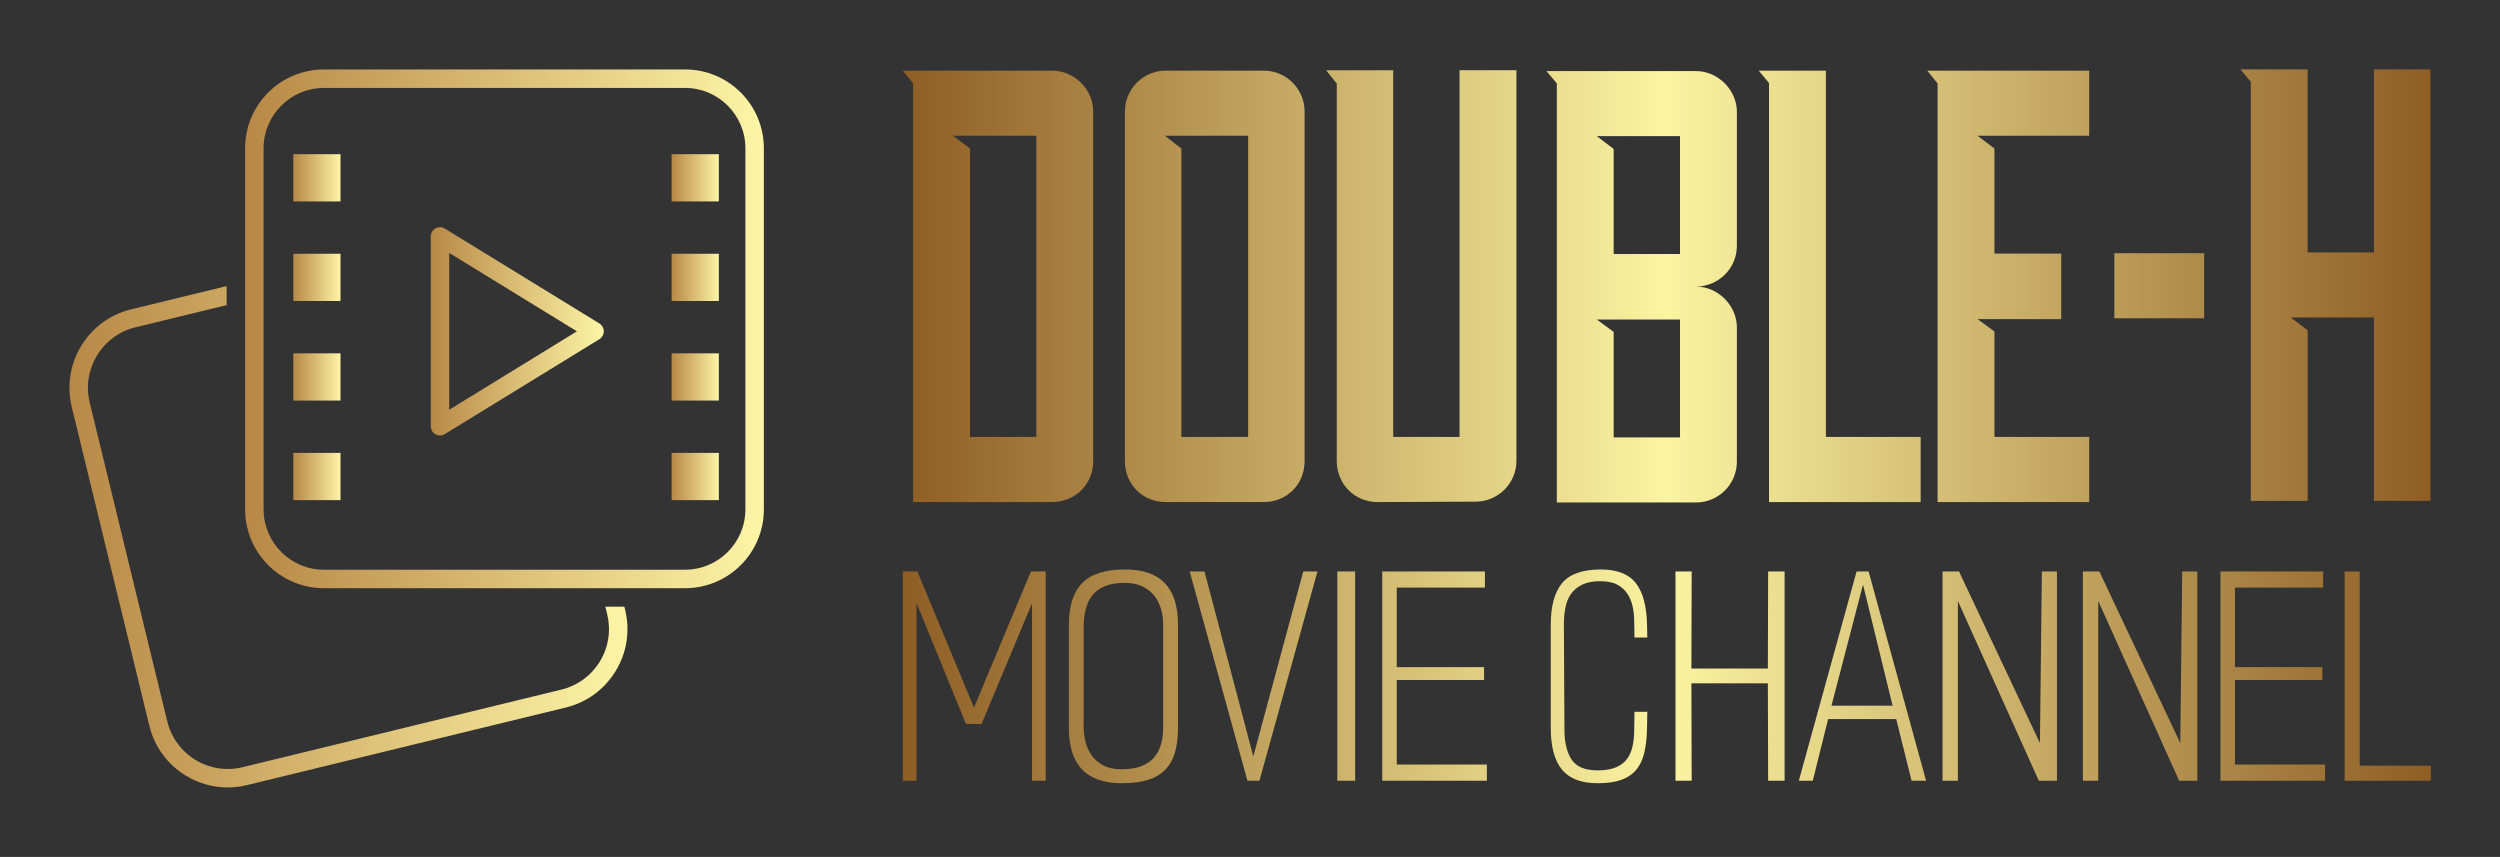 
        <svg xmlns="http://www.w3.org/2000/svg" xmlns:xlink="http://www.w3.org/1999/xlink" version="1.1" width="3176.471" 
        height="1088.797" viewBox="0 0 3176.471 1088.797">
			
			<rect x="0" y="0" width="3176.471" height="1088.797" fill="#333333" stroke="none"/>
			
			<g transform="scale(8.824) translate(10, 10)">
				<defs id="SvgjsDefs8119"><linearGradient id="SvgjsLinearGradient8126"><stop id="SvgjsStop8127" stop-color="#b88746" offset="0"></stop><stop id="SvgjsStop8128" stop-color="#fdf5a6" offset="1"></stop></linearGradient><linearGradient id="SvgjsLinearGradient8129"><stop id="SvgjsStop8130" stop-color="#8f5e25" offset="0"></stop><stop id="SvgjsStop8131" stop-color="#fbf4a1" offset="0.5"></stop><stop id="SvgjsStop8132" stop-color="#8f5e25" offset="1"></stop></linearGradient><linearGradient id="SvgjsLinearGradient8133"><stop id="SvgjsStop8134" stop-color="#8f5e25" offset="0"></stop><stop id="SvgjsStop8135" stop-color="#fbf4a1" offset="0.5"></stop><stop id="SvgjsStop8136" stop-color="#8f5e25" offset="1"></stop></linearGradient></defs><g id="SvgjsG8120" featureKey="symbolFeature-0" transform="matrix(1.19,0,0,1.19,-8.911,-7.219)" fill="url(#SvgjsLinearGradient8126)"><rect xmlns="http://www.w3.org/2000/svg" x="34.571" y="16.321" fill="url(#SvgjsLinearGradient8126)" width="5.716" height="5.716"></rect><rect xmlns="http://www.w3.org/2000/svg" x="34.571" y="28.368" fill="url(#SvgjsLinearGradient8126)" width="5.716" height="5.716"></rect><rect xmlns="http://www.w3.org/2000/svg" x="34.571" y="40.416" fill="url(#SvgjsLinearGradient8126)" width="5.716" height="5.716"></rect><rect xmlns="http://www.w3.org/2000/svg" x="34.571" y="52.464" fill="url(#SvgjsLinearGradient8126)" width="5.716" height="5.716"></rect><rect xmlns="http://www.w3.org/2000/svg" x="80.349" y="16.321" fill="url(#SvgjsLinearGradient8126)" width="5.716" height="5.716"></rect><rect xmlns="http://www.w3.org/2000/svg" x="80.349" y="28.368" fill="url(#SvgjsLinearGradient8126)" width="5.716" height="5.716"></rect><rect xmlns="http://www.w3.org/2000/svg" x="80.349" y="40.416" fill="url(#SvgjsLinearGradient8126)" width="5.716" height="5.716"></rect><rect xmlns="http://www.w3.org/2000/svg" x="80.349" y="52.464" fill="url(#SvgjsLinearGradient8126)" width="5.716" height="5.716"></rect><path xmlns="http://www.w3.org/2000/svg" fill="url(#SvgjsLinearGradient8126)" d="M52.324,50.356c-0.188,0-0.375-0.048-0.546-0.142c-0.354-0.199-0.572-0.572-0.572-0.975V26.271  c0-0.404,0.218-0.777,0.572-0.975c0.354-0.194,0.786-0.19,1.13,0.024l18.704,11.483c0.332,0.203,0.532,0.563,0.532,0.951  c0,0.389-0.201,0.749-0.532,0.951L52.909,50.19C52.73,50.301,52.527,50.356,52.324,50.356z M53.442,28.268v18.974l15.45-9.488  L53.442,28.268z"></path><path xmlns="http://www.w3.org/2000/svg" fill="url(#SvgjsLinearGradient8126)" d="M81.978,8.301c4.025,0,7.3,3.275,7.3,7.3V59.3c0,4.025-3.275,7.3-7.3,7.3H38.279c-4.025,0-7.3-3.275-7.3-7.3  V15.601c0-4.025,3.275-7.3,7.3-7.3H81.978 M81.978,6.066H38.279c-5.266,0-9.535,4.269-9.535,9.535V59.3  c0,5.266,4.269,9.535,9.535,9.535h43.699c5.266,0,9.535-4.269,9.535-9.535V15.601C91.512,10.335,87.243,6.066,81.978,6.066  L81.978,6.066z"></path><path xmlns="http://www.w3.org/2000/svg" fill="url(#SvgjsLinearGradient8126)" d="M74.63,71.069h-2.299l0.225,0.924c0.478,1.957,0.164,3.985-0.884,5.706  c-1.048,1.722-2.704,2.931-4.661,3.409l-38.573,9.386c-1.953,0.474-3.98,0.164-5.706-0.886c-1.722-1.047-2.931-2.704-3.409-4.661  l-9.383-38.57c-0.478-1.957-0.161-3.985,0.886-5.706c1.047-1.722,2.704-2.931,4.661-3.409l11.023-2.682V32.28l-11.551,2.809  c-2.538,0.618-4.683,2.187-6.043,4.419c-1.357,2.23-1.765,4.858-1.148,7.396l9.386,38.57c0.615,2.538,2.184,4.683,4.417,6.043  c1.552,0.943,3.293,1.429,5.065,1.429c0.775,0,1.558-0.094,2.331-0.284l38.573-9.386c2.538-0.615,4.683-2.184,6.04-4.417  c1.36-2.23,1.765-4.858,1.148-7.396L74.63,71.069z"></path></g><g id="SvgjsG8121" featureKey="nameFeature-0" transform="matrix(2.219,0,0,2.219,117.033,-26.526)" fill="url(#SvgjsLinearGradient8129)"><path d="M5.695 35.802 l4.305 0 l0 -19.545 l-5.401 0 l1.096 0.829 l0 18.717 z M13.69 14.679 l0 22.701 c0 1.497 -1.177 2.647 -2.674 2.647 l-9.011 0 l0 -4.225 l0 -22.941 l-0.668 -0.829 l9.679 0 c1.471 0 2.674 1.23 2.674 2.647 z M19.413 35.802 l4.332 0 l0 -19.545 l-5.401 0 l1.069 0.829 l0 18.717 z M27.407 14.679 l0 22.701 c0 1.497 -1.15 2.647 -2.647 2.647 l-6.364 0 c-1.497 0 -2.647 -1.15 -2.647 -2.647 l0 -22.701 c0 -1.417 1.15 -2.647 2.647 -2.647 l6.364 0 c1.497 0 2.647 1.23 2.647 2.647 z M33.158 35.802 l4.305 0 l0 -23.797 l3.69 0 l0 25.348 c0 1.497 -1.23 2.647 -2.647 2.647 l-6.364 0.027 c-1.497 0 -2.647 -1.177 -2.647 -2.674 l0 -24.519 l-0.027 0 l-0.668 -0.829 l4.358 0 l0 23.797 z M46.368 28.182 l1.096 0.802 l0 6.845 l4.305 0 l0 -7.647 l-5.401 0 z M47.464 17.112 l0 6.818 l4.305 0 l0 -7.647 l-5.401 0 z M55.459 14.706 l0 8.69 c0 1.497 -1.23 2.647 -2.647 2.647 c1.417 0 2.647 1.23 2.647 2.647 l0 8.717 c0 1.497 -1.23 2.647 -2.647 2.647 l-9.037 0 l0 -27.193 l-0.668 -0.802 l9.706 0 c1.417 0 2.647 1.23 2.647 2.647 z M56.877 12.032 l4.358 0 l0 23.77 l6.15 0 l0 4.225 l-9.84 0 l0 -0.027 l0 -4.198 l0 -22.968 z M68.483 12.861 l-0.668 -0.829 l10.508 0 l0 4.225 l-7.246 0 l1.096 0.829 l0 6.818 l4.332 0 l0 4.251 l-5.428 0 l1.096 0.802 l0 6.845 l6.15 0 l0 4.225 l-9.84 0 l0 -4.225 l0 -7.647 l0 -4.251 l0 -11.043 z M85.783 28.102 l-5.829 0 l0 -4.225 l5.829 0 l0 4.225 z M92.496 11.952 l0 11.872 l4.305 0 l0 -11.872 l3.663 0 l0 27.995 l-3.663 0 l0 -11.898 l-5.401 0 l1.096 0.829 l0 11.07 l-3.69 0 l0 -27.193 l-0.668 -0.802 l4.358 0 z"></path></g><g id="SvgjsG8122" featureKey="sloganFeature-0" transform="matrix(2.009,0,0,2.009,120,62.237)" fill="url(#SvgjsLinearGradient8133)"><path d="M9.26 20 l0 -12.72 l-3.62 8.66 l-1.12 -0.02 l-3.54 -8.66 l0 12.74 l-0.98 0 l0 -15 l1.04 0 l4.06 9.76 l4.08 -9.76 l1.06 0 l0 15 l-0.98 0 z M15.68 20.18 c-2.52 0 -3.78 -1.32 -3.78 -3.96 l0 -7.4 c0 -1.333 0.317 -2.327 0.95 -2.98 s1.657 -0.98 3.07 -0.98 c1.293 0 2.25 0.33 2.87 0.99 s0.93 1.637 0.93 2.93 l0 7.44 c0 0.667 -0.07 1.247 -0.21 1.74 s-0.37 0.907 -0.69 1.24 s-0.737 0.58 -1.25 0.74 s-1.143 0.24 -1.89 0.24 z M18.66 8.76 c0 -0.333 -0.047 -0.673 -0.14 -1.02 s-0.247 -0.663 -0.46 -0.95 s-0.497 -0.52 -0.85 -0.7 s-0.79 -0.27 -1.31 -0.27 c-0.573 0 -1.05 0.08 -1.43 0.24 s-0.68 0.383 -0.9 0.67 s-0.377 0.623 -0.47 1.01 s-0.14 0.807 -0.14 1.26 l0 7.1 c0 0.347 0.04 0.7 0.12 1.06 s0.223 0.69 0.43 0.99 s0.487 0.547 0.84 0.74 s0.797 0.29 1.33 0.29 c0.573 0 1.05 -0.077 1.43 -0.23 s0.683 -0.363 0.91 -0.63 s0.39 -0.583 0.49 -0.95 s0.15 -0.763 0.15 -1.19 l0 -7.42 z M25.56 20 l-0.86 0 l-4.14 -15 l1.06 0 l3.5 13.26 l3.58 -13.26 l1.02 0 z M31.14 20 l0 -15 l1.28 0 l0 15 l-1.28 0 z M34.36 20 l0 -15 l7.36 0 l0 1.16 l-6.32 0 l0 5.7 l6.26 0 l0 0.92 l-6.26 0 l0 6.06 l6.46 0 l0 1.16 l-7.5 0 z M53.34 16.22 c-0.013 0.667 -0.077 1.25 -0.19 1.75 s-0.307 0.913 -0.58 1.24 s-0.633 0.57 -1.08 0.73 s-1.01 0.24 -1.69 0.24 c-1.173 0 -2.027 -0.327 -2.56 -0.98 s-0.8 -1.647 -0.8 -2.98 l0 -7.4 c0 -1.333 0.27 -2.327 0.81 -2.98 s1.463 -0.98 2.77 -0.98 c1.173 0 2.013 0.327 2.52 0.98 s0.773 1.647 0.8 2.98 l0.02 0.92 l-0.92 0 l-0.02 -1.16 c0 -0.333 -0.033 -0.67 -0.1 -1.01 s-0.187 -0.65 -0.36 -0.93 s-0.417 -0.507 -0.73 -0.68 s-0.73 -0.26 -1.25 -0.26 c-0.507 0 -0.93 0.08 -1.27 0.24 s-0.61 0.38 -0.81 0.66 s-0.337 0.61 -0.41 0.99 s-0.11 0.79 -0.11 1.23 l0.04 7.5 c0 0.92 0.17 1.64 0.51 2.16 s0.963 0.78 1.87 0.78 c0.52 0 0.95 -0.07 1.29 -0.21 s0.607 -0.337 0.8 -0.59 s0.33 -0.56 0.41 -0.92 s0.12 -0.753 0.12 -1.18 l0.02 -1.3 l0.92 0 z M62.02 20 l-0.02 -6.98 l-5.48 0 l0.02 6.98 l-1.16 0 l0 -15 l1.16 0 l-0.02 6.96 l5.48 0 l0.02 -6.96 l1.18 0 l0 15 l-1.18 0 z M72.3 20 l-1.1 -4.42 l-4.88 0 l-1.1 4.42 l-1 0 l4.14 -15 l0.86 0 l4.12 15 l-1.04 0 z M68.82 5.94 l-2.26 8.68 l4.38 0 z M81.42 20 l-5.8 -12.88 l0 12.88 l-1.1 0 l0 -15 l1.18 0 l5.8 12.3 l0.14 -12.3 l1.08 0 l0 15 l-1.3 0 z M91.48 20 l-5.8 -12.88 l0 12.88 l-1.1 0 l0 -15 l1.18 0 l5.8 12.3 l0.14 -12.3 l1.08 0 l0 15 l-1.3 0 z M94.44 20 l0 -15 l7.36 0 l0 1.16 l-6.32 0 l0 5.7 l6.26 0 l0 0.92 l-6.26 0 l0 6.06 l6.46 0 l0 1.16 l-7.5 0 z M103.34 20 l0 -15 l1.08 0 l0 13.92 l5.1 0 l0 1.08 l-6.18 0 z"></path></g>
			</g>
		</svg>
	